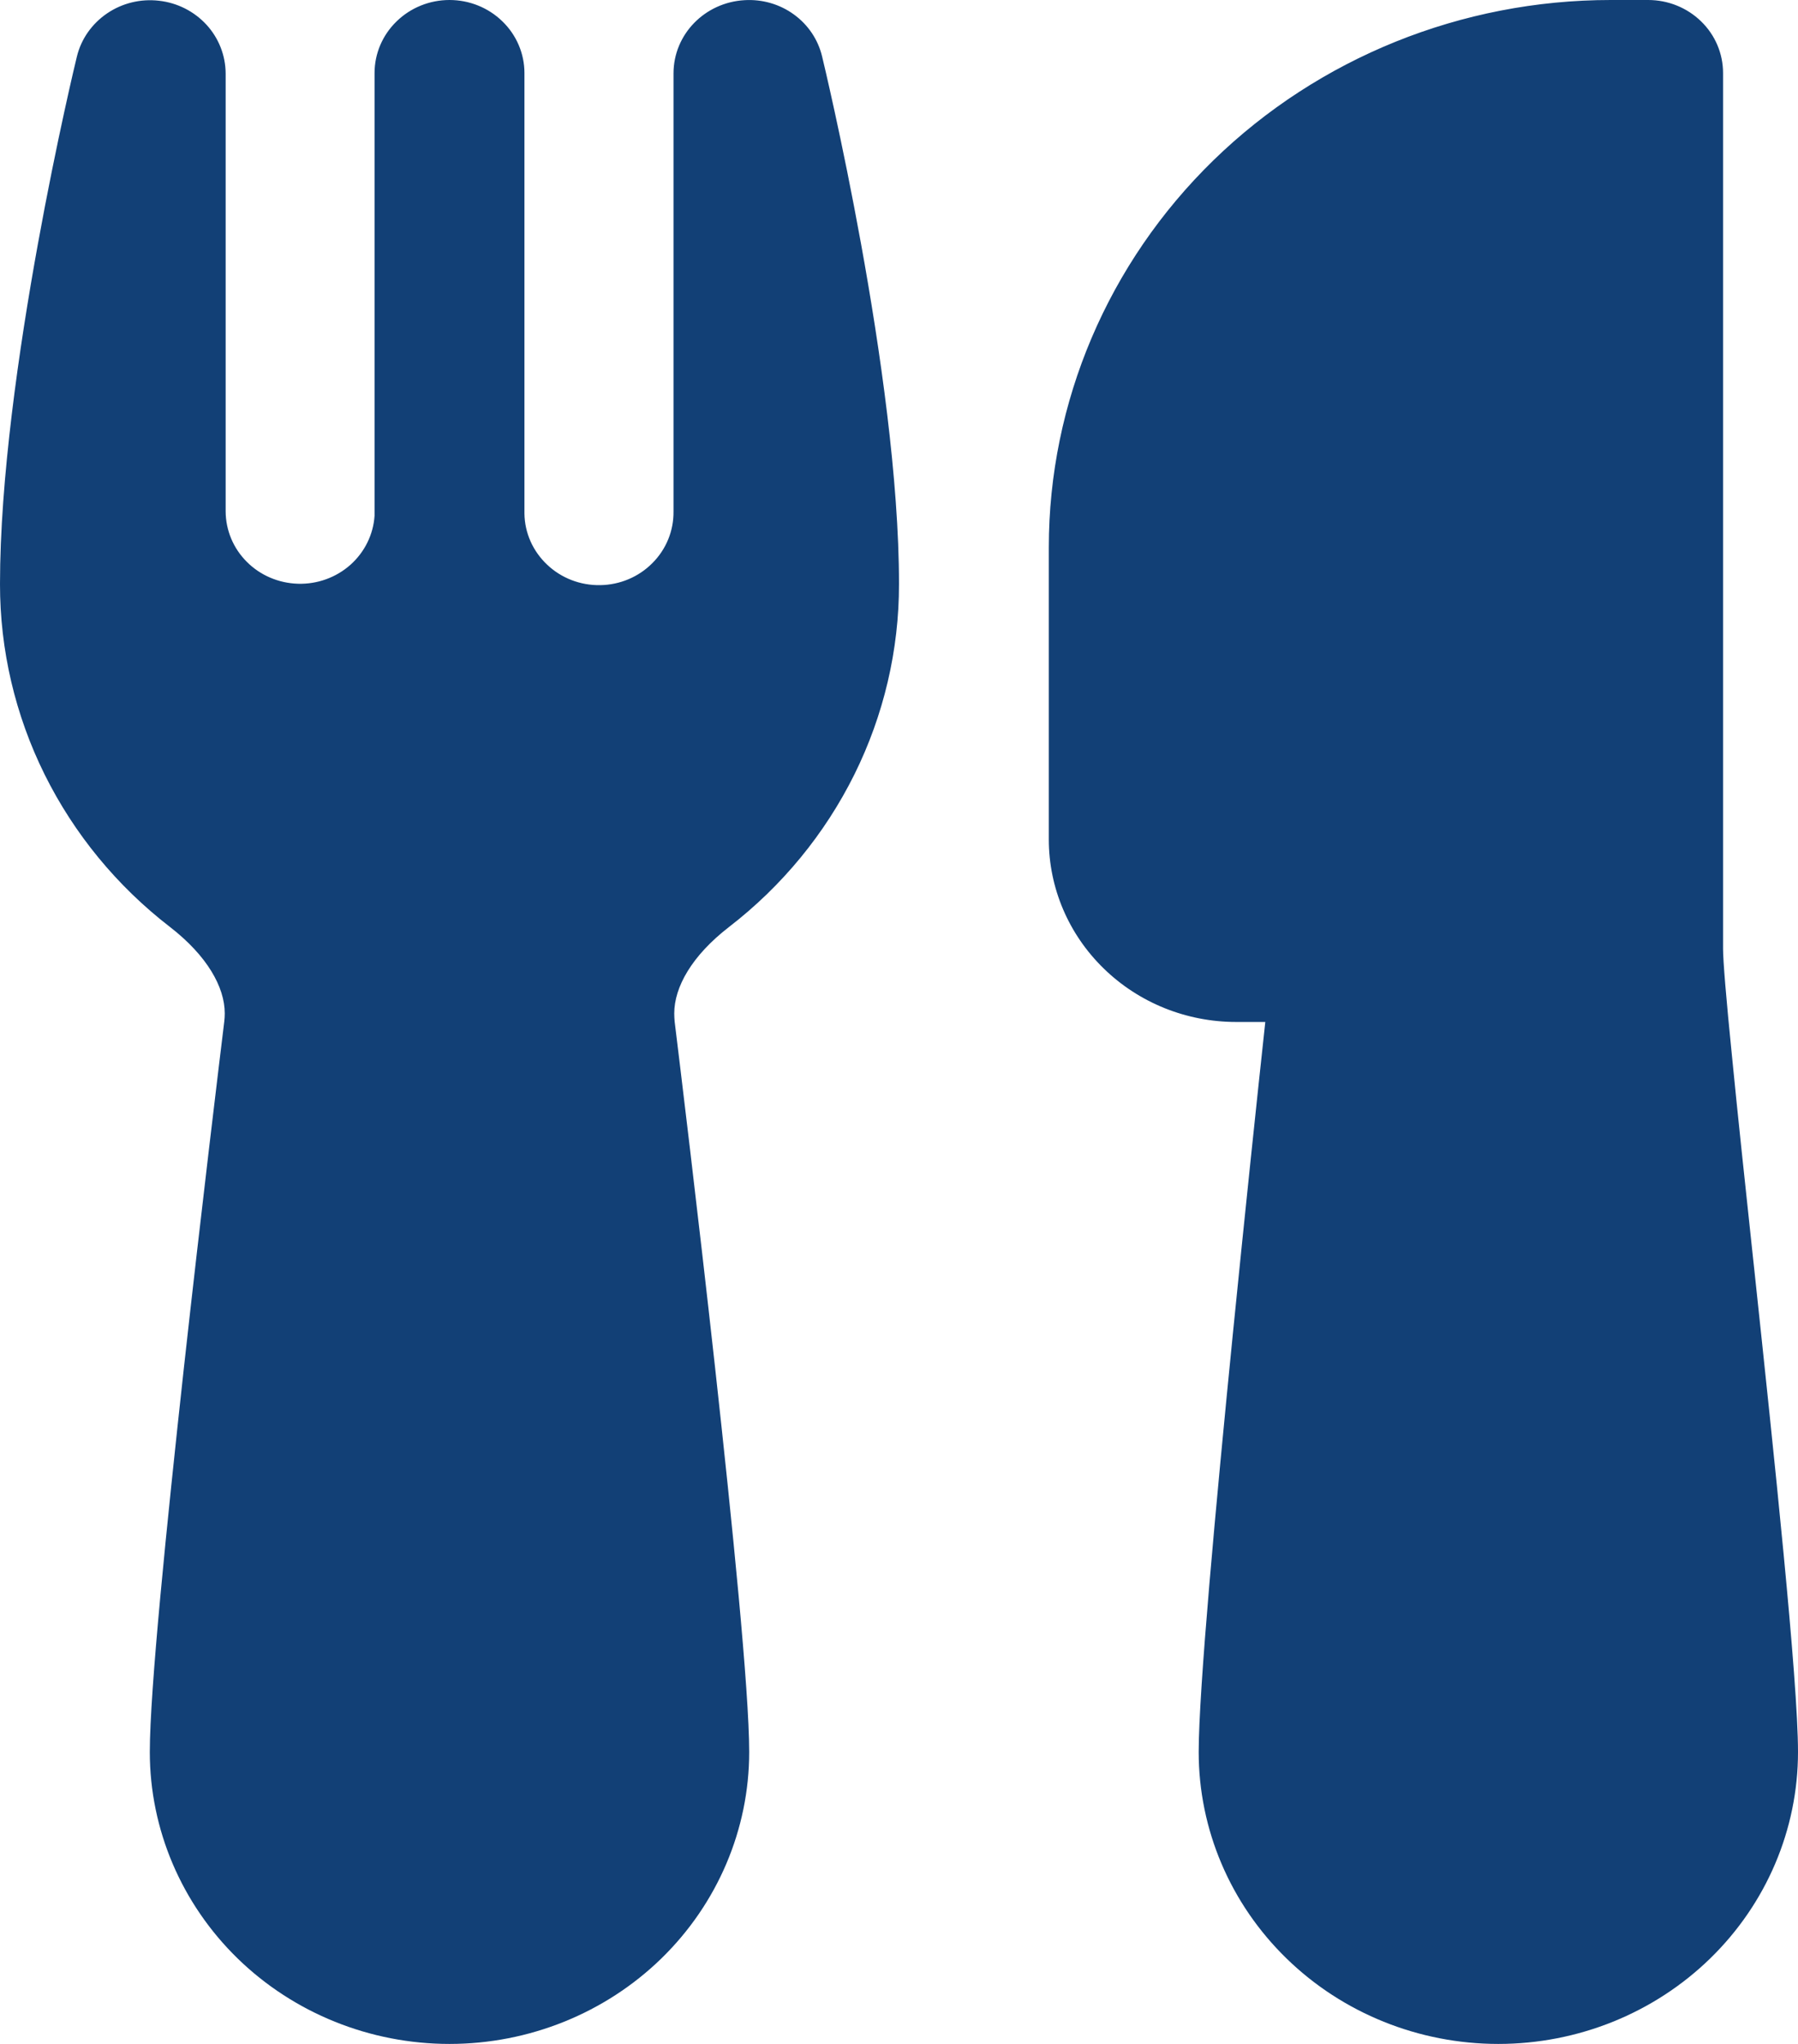 <svg width="22" height="25" viewBox="0 0 22 25" fill="none" xmlns="http://www.w3.org/2000/svg">
<path d="M12.833 6.696C12.833 4.92 13.558 3.217 14.847 1.961C16.136 0.706 17.885 0 19.708 0H20.167C20.41 0 20.643 0.094 20.815 0.262C20.987 0.429 21.083 0.656 21.083 0.893V11.607C21.083 11.748 21.12 12.204 21.192 12.916C21.259 13.604 21.352 14.472 21.451 15.398L21.463 15.508C21.71 17.828 22 20.549 22 21.429C22 22.376 21.614 23.284 20.926 23.954C20.238 24.624 19.306 25 18.333 25C17.361 25 16.428 24.624 15.741 23.954C15.053 23.284 14.667 22.376 14.667 21.429C14.667 20.68 14.875 18.422 15.086 16.305C15.232 14.845 15.383 13.412 15.482 12.5H15.125C14.517 12.5 13.934 12.265 13.505 11.846C13.075 11.428 12.833 10.86 12.833 10.268V6.696ZM10.059 0.69C10.01 0.485 9.888 0.303 9.714 0.177C9.541 0.051 9.327 -0.011 9.111 0.002C8.625 0.029 8.241 0.419 8.241 0.898V6.255C8.244 6.491 8.152 6.718 7.983 6.887C7.815 7.057 7.584 7.154 7.343 7.157C7.101 7.161 6.867 7.071 6.694 6.906C6.52 6.742 6.42 6.518 6.417 6.282V0.893C6.417 0.656 6.32 0.429 6.148 0.262C5.976 0.094 5.743 0 5.5 0C5.257 0 5.024 0.094 4.852 0.262C4.68 0.429 4.583 0.656 4.583 0.893V6.308C4.568 6.538 4.462 6.753 4.287 6.909C4.112 7.064 3.882 7.147 3.646 7.14C3.409 7.133 3.184 7.037 3.019 6.871C2.854 6.706 2.762 6.485 2.761 6.254V0.899C2.76 0.679 2.677 0.467 2.527 0.303C2.376 0.139 2.17 0.034 1.945 0.009C1.721 -0.017 1.495 0.038 1.31 0.164C1.125 0.29 0.993 0.477 0.941 0.691C0.92 0.773 2.02135e-06 4.589 2.02135e-06 7.143C-0.001 7.95 0.186 8.747 0.546 9.473C0.907 10.2 1.431 10.838 2.081 11.339C2.535 11.691 2.75 12.074 2.75 12.395C2.75 12.429 2.748 12.463 2.744 12.496C2.689 12.946 2.462 14.812 2.249 16.74C2.041 18.636 1.833 20.679 1.833 21.429C1.833 22.376 2.22 23.284 2.907 23.954C3.595 24.624 4.528 25 5.5 25C6.472 25 7.405 24.624 8.093 23.954C8.78 23.284 9.167 22.376 9.167 21.429C9.167 20.68 8.96 18.636 8.751 16.74C8.538 14.812 8.31 12.945 8.255 12.496C8.252 12.463 8.25 12.429 8.25 12.395C8.25 12.074 8.464 11.691 8.919 11.339C9.569 10.838 10.093 10.2 10.454 9.473C10.814 8.747 11.001 7.95 11 7.143C11 4.588 10.077 0.764 10.059 0.69ZM9.069 0.004L9.088 0.004H9.081L9.073 0.004H9.069Z" fill="#124076"/>
</svg>
